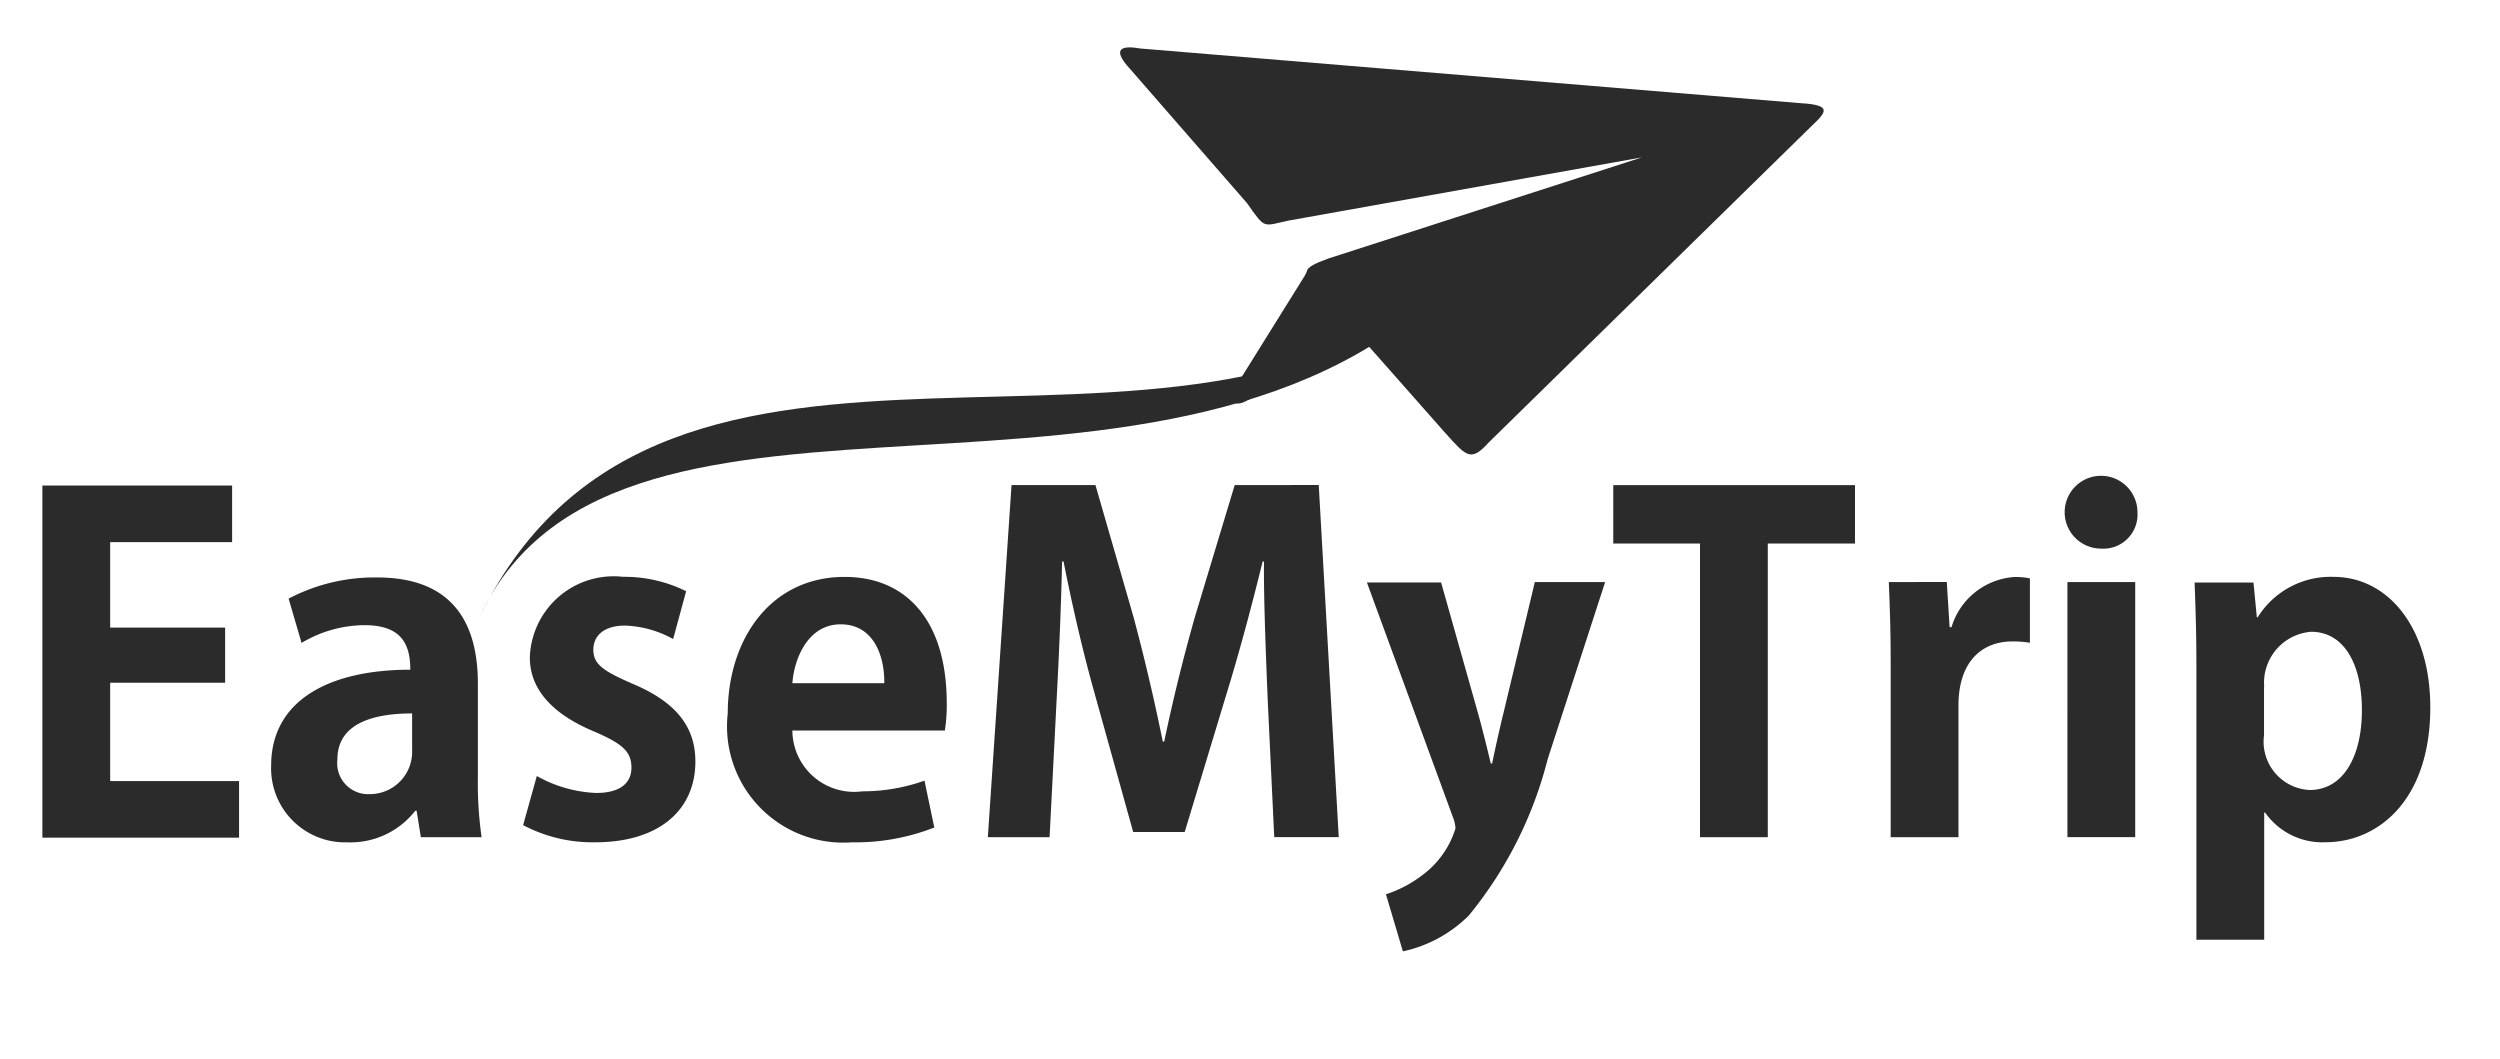 <svg xmlns="http://www.w3.org/2000/svg" xmlns:xlink="http://www.w3.org/1999/xlink" width="59" height="25" viewBox="0 0 59 25">
  <defs>
    <clipPath id="clip-path">
      <rect id="Rectangle_6" data-name="Rectangle 6" width="65.683" height="22.203" fill="#fff"/>
    </clipPath>
    <clipPath id="clip-foryou_emt_new">
      <rect width="59" height="25"/>
    </clipPath>
  </defs>
  <g id="foryou_emt_new" clip-path="url(#clip-foryou_emt_new)">
    <g id="emt" transform="translate(1 1.121)" clip-path="url(#clip-path)">
      <path id="Path_28" data-name="Path 28" d="M52.435,12.908a1.206,1.206,0,0,1,1.106-1.3c.788,0,1.2.777,1.2,1.85s-.426,1.884-1.237,1.884a1.142,1.142,0,0,1-1.073-1.292V12.909Zm-.253-2.463h-1.39c.022.547.043,1.193.043,1.97v6.46h1.6v-3h.022a1.651,1.651,0,0,0,1.424.7c1.226,0,2.474-.974,2.474-3.186,0-1.85-.974-3.077-2.288-3.077a2.028,2.028,0,0,0-1.785.953h-.021Zm-4.391,6.01h1.6V10.434h-1.6Zm1.653-7.664a.859.859,0,1,0-.865.854A.807.807,0,0,0,49.445,8.792Zm-4.434,2.694-.066-1.051H43.576c.022.537.044,1.138.044,1.883v4.139h1.6V13.347c0-1.03.548-1.511,1.27-1.511a2.272,2.272,0,0,1,.416.032V10.348a1.693,1.693,0,0,0-.362-.033A1.668,1.668,0,0,0,45.055,11.5h-.043v-.011Zm-7.937-3.34V9.525h2.047v6.931h1.6V9.525h2.058V8.147h-5.7Zm-2.607,5.442q-.134.562-.252,1.129h-.032q-.133-.567-.285-1.129l-.887-3.143H31.259l2.026,5.529a.865.865,0,0,1,.065.274,2.16,2.16,0,0,1-.8,1.117,2.835,2.835,0,0,1-.842.439l.4,1.347a3.14,3.14,0,0,0,1.554-.844,9.508,9.508,0,0,0,1.862-3.689l1.357-4.182H35.222l-.755,3.153ZM28.139,8.146l-.942,3.12q-.412,1.454-.722,2.934h-.033q-.3-1.478-.689-2.934l-.9-3.12H22.872l-.559,8.31h1.457l.164-3.2c.056-1.029.109-2.255.131-3.306H24.1c.2,1.018.461,2.146.723,3.077l.92,3.306h1.216l1.018-3.362c.285-.931.58-2.035.821-3.021h.032c-.01.843.044,2.179.088,3.274l.154,3.23h1.522l-.472-8.31ZM17.7,12.822c.044-.592.373-1.39,1.14-1.39.788,0,1.04.766,1.029,1.39H17.7ZM21.3,13.927a3.7,3.7,0,0,0,.043-.635c0-1.949-.953-2.979-2.409-2.979-1.762,0-2.759,1.489-2.759,3.219A2.744,2.744,0,0,0,19.1,16.577a5.1,5.1,0,0,0,1.949-.35l-.231-1.106a4.343,4.343,0,0,1-1.466.252A1.457,1.457,0,0,1,17.7,13.938H21.3Zm-9.954,2.244a3.5,3.5,0,0,0,1.7.405c1.5,0,2.365-.755,2.365-1.906,0-.832-.471-1.412-1.489-1.838-.689-.3-.919-.46-.919-.8s.263-.57.744-.57a2.513,2.513,0,0,1,1.139.317l.307-1.128a3.269,3.269,0,0,0-1.489-.34,1.979,1.979,0,0,0-2.2,1.906c0,.657.416,1.291,1.533,1.751.657.285.865.472.865.844s-.274.6-.833.6a3.107,3.107,0,0,1-1.4-.4ZM8.726,14.4a1,1,0,0,1-1.008,1.04.731.731,0,0,1-.755-.821c0-.876.9-1.084,1.763-1.084ZM6.12,11.869A2.922,2.922,0,0,1,7.6,11.452c.876,0,1.083.45,1.083,1.051-1.915,0-3.284.723-3.284,2.266A1.747,1.747,0,0,0,7.2,16.577a1.938,1.938,0,0,0,1.6-.745h.032l.1.624h1.434a8.987,8.987,0,0,1-.088-1.423v-2.2c0-1.314-.5-2.507-2.376-2.507a4.357,4.357,0,0,0-2.091.5l.305,1.04ZM1.6,12.81H4.313v-1.3H1.6V9.493H4.478V8.157H0v8.31H4.642V15.131H1.6V12.81Z" transform="translate(0 2.181)" fill="#2b2b2b"/>
      <path id="Path_29" data-name="Path 29" d="M8.107,12.244c4.4-8.89,16.423-2.091,23.091-8.025C24.552,11.16,11.4,5.3,8.107,12.244Z" transform="translate(2.228 1.159)" fill="#2b2b2b" fill-rule="evenodd"/>
      <path id="Path_30" data-name="Path 30" d="M20.4.021,36,1.313c.756.043.635.2.263.547L28.656,9.316c-.427.472-.526.34-1.03-.218L24.647,5.725c-.393-.416-.459-.5.219-.745l7.4-2.387L23.937,4.083c-.625.131-.548.219-.986-.405L20.181.5c-.351-.383-.317-.57.219-.481Z" transform="translate(5.483 0)" fill="#2b2b2b" fill-rule="evenodd"/>
      <path id="Path_31" data-name="Path 31" d="M24.321,4.418l.81.865c.394.427.285.438-.165.712L22.395,7.2c-.307.186-.5.033-.285-.317l1.631-2.617C23.894,3.936,24.069,4.112,24.321,4.418Z" transform="translate(6.05 1.123)" fill="#2b2b2b" fill-rule="evenodd"/>
    </g>
  </g>
</svg>
